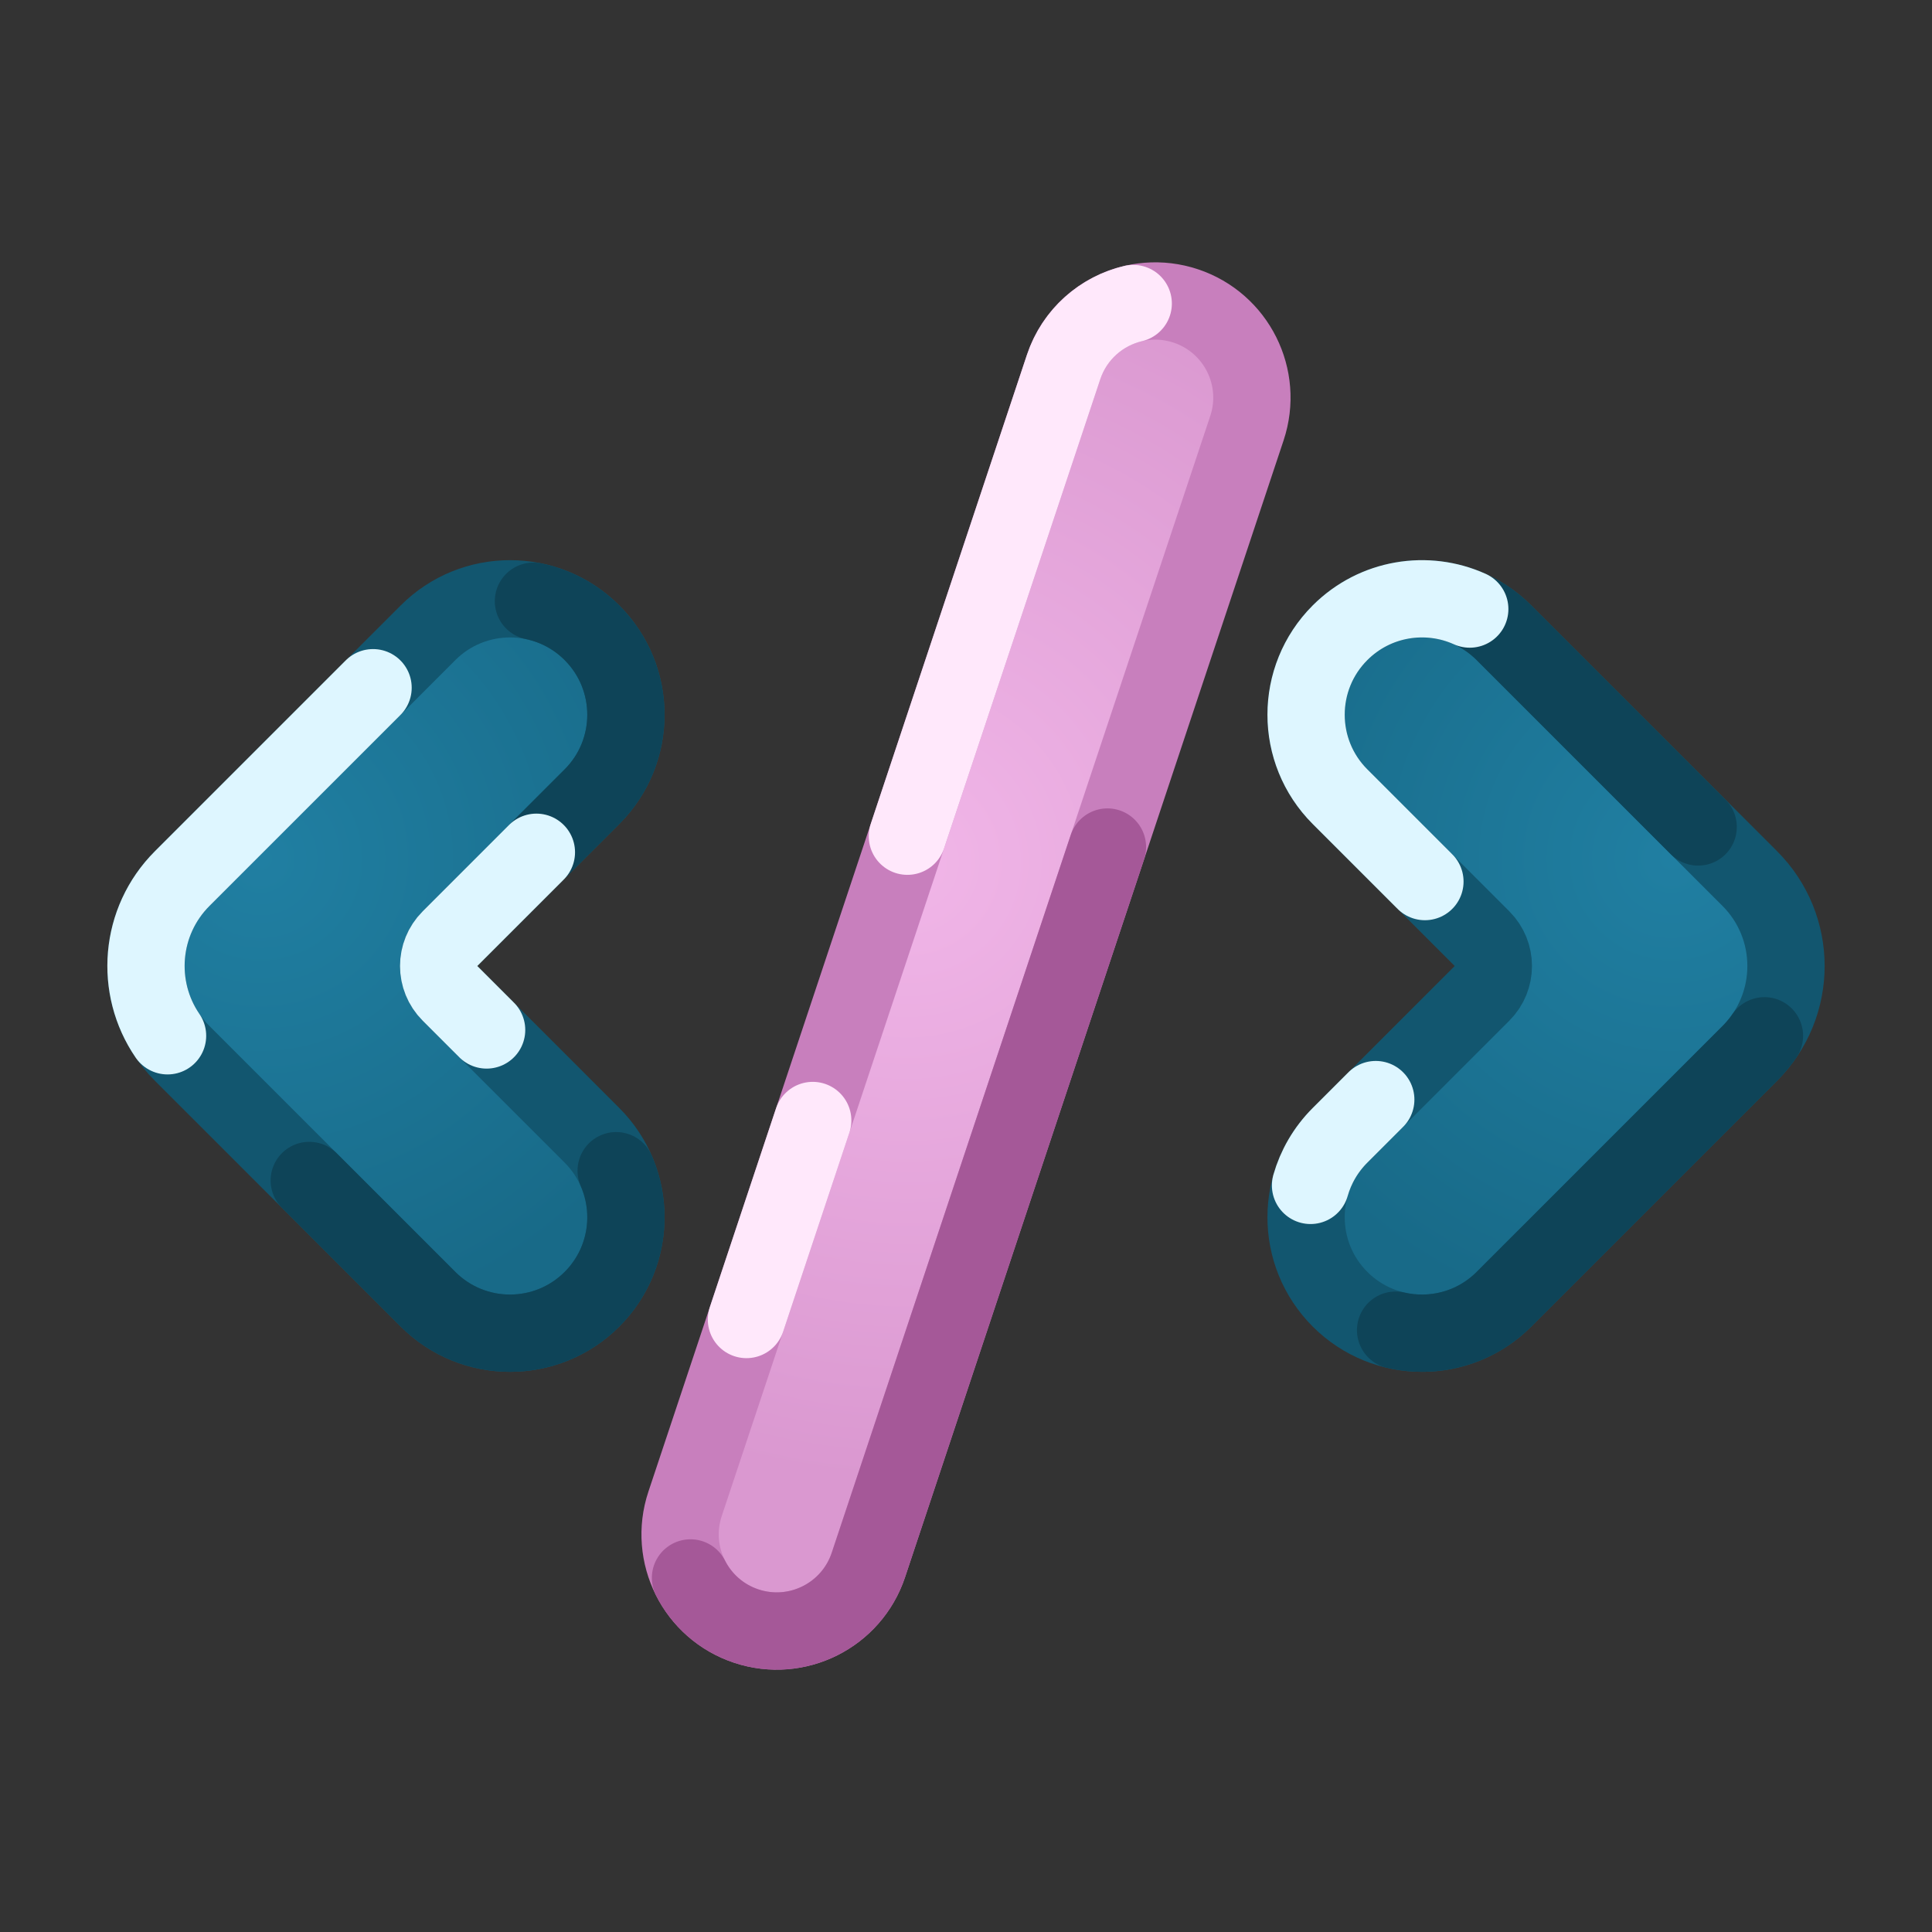 <?xml version="1.0" encoding="utf-8"?>
<svg xmlns="http://www.w3.org/2000/svg" xmlns:xlink="http://www.w3.org/1999/xlink" width="250" height="250">
  <rect width="100%" height="100%" fill="#333333" stroke="none"/>
  <clipPath id="cl_3">
    <rect width="250" height="250"></rect>
  </clipPath>
  <g clip-path="url(#cl_3)">
    <defs>
      <radialGradient id="gradient_0" gradientUnits="userSpaceOnUse" cx="14.852" cy="-13.878" fx="14.852" fy="-13.878" r="61.517" fr="0">
        <stop offset="0" stop-color="#207FA2"></stop>
        <stop offset="1" stop-color="#186A88"></stop>
      </radialGradient>
    </defs>
    <path fill="url(#gradient_0)" transform="translate(18.892 125)" d="M36.495 -43.122C42.352 -48.98 51.85 -48.98 57.708 -43.122L57.708 -43.122C63.566 -37.264 63.566 -27.767 57.708 -21.909L39.334 -3.536C37.382 -1.583 37.382 1.583 39.334 3.536L57.708 21.909C63.566 27.767 63.566 37.264 57.708 43.122L57.708 43.122C51.85 48.98 42.352 48.98 36.495 43.122L4.686 11.314C-1.562 5.065 -1.562 -5.065 4.686 -11.314L36.495 -43.122Z"></path>
    <path fill="none" stroke="#12566F" stroke-width="10" stroke-linejoin="round" transform="translate(18.892 125)" d="M36.495 -43.122C42.352 -48.98 51.85 -48.98 57.708 -43.122L57.708 -43.122C63.566 -37.264 63.566 -27.767 57.708 -21.909L39.334 -3.536C37.382 -1.583 37.382 1.583 39.334 3.536L57.708 21.909C63.566 27.767 63.566 37.264 57.708 43.122L57.708 43.122C51.85 48.98 42.352 48.98 36.495 43.122L4.686 11.314C-1.562 5.065 -1.562 -5.065 4.686 -11.314L36.495 -43.122Z"></path>
    <path fill="none" stroke="#0E4458" stroke-width="10" stroke-linecap="round" stroke-linejoin="round" transform="translate(18.892 125)" d="M60.841 26.487C63.25 31.981 62.205 38.624 57.708 43.122L57.708 43.122C51.85 48.98 42.352 48.98 36.495 43.122L21.125 27.752"></path>
    <path fill="none" stroke="#0E4458" stroke-width="10" stroke-linecap="round" stroke-linejoin="round" transform="translate(18.892 125)" d="M50.134 -47.207C52.909 -46.637 55.554 -45.275 57.708 -43.122L57.708 -43.122C63.566 -37.264 63.566 -27.767 57.708 -21.909L50.991 -15.193"></path>
    <path fill="none" stroke="#DEF6FF" stroke-width="10" stroke-linecap="round" stroke-linejoin="round" transform="translate(18.892 125)" d="M2.789 9.031C-1.481 2.801 -0.848 -5.779 4.686 -11.314L29.382 -36.01"></path>
    <path fill="none" stroke="#DEF6FF" stroke-width="10" stroke-linecap="round" stroke-linejoin="round" transform="translate(18.892 125)" d="M50.517 -14.718L39.334 -3.536C37.382 -1.583 37.382 1.583 39.334 3.536L44.076 8.277"></path>
    <defs>
      <radialGradient id="gradient_1" gradientUnits="userSpaceOnUse" cx="14.852" cy="-13.878" fx="14.852" fy="-13.878" r="61.517" fr="0">
        <stop offset="0" stop-color="#207FA2"></stop>
        <stop offset="1" stop-color="#186A88"></stop>
      </radialGradient>
    </defs>
    <path fill="url(#gradient_1)" transform="matrix(-1 0 0 1 231.108 125)" d="M36.495 -43.122C42.352 -48.98 51.85 -48.98 57.708 -43.122L57.708 -43.122C63.566 -37.264 63.566 -27.767 57.708 -21.909L39.334 -3.536C37.382 -1.583 37.382 1.583 39.334 3.536L57.708 21.909C63.566 27.767 63.566 37.264 57.708 43.122L57.708 43.122C51.85 48.98 42.352 48.98 36.495 43.122L4.686 11.314C-1.562 5.065 -1.562 -5.065 4.686 -11.314L36.495 -43.122Z"></path>
    <path fill="none" stroke="#12566F" stroke-width="10" stroke-linejoin="round" transform="matrix(-1 0 0 1 231.108 125)" d="M36.495 -43.122C42.352 -48.98 51.85 -48.98 57.708 -43.122L57.708 -43.122C63.566 -37.264 63.566 -27.767 57.708 -21.909L39.334 -3.536C37.382 -1.583 37.382 1.583 39.334 3.536L57.708 21.909C63.566 27.767 63.566 37.264 57.708 43.122L57.708 43.122C51.85 48.98 42.352 48.98 36.495 43.122L4.686 11.314C-1.562 5.065 -1.562 -5.065 4.686 -11.314L36.495 -43.122Z"></path>
    <path fill="none" stroke="#0E4458" stroke-width="10" stroke-linecap="round" stroke-linejoin="round" transform="matrix(-1 0 0 1 231.108 125)" d="M50.519 47.123C45.638 48.26 40.299 46.926 36.495 43.122L4.686 11.314C3.972 10.6 3.34 9.835 2.789 9.031"></path>
    <path fill="none" stroke="#0E4458" stroke-width="10" stroke-linecap="round" stroke-linejoin="round" transform="matrix(-1 0 0 1 231.108 125)" d="M11.365 -17.992L36.495 -43.122M36.495 -43.122C37.484 -44.111 38.577 -44.933 39.738 -45.588"></path>
    <path fill="none" stroke="#DEF6FF" stroke-width="10" stroke-linecap="round" stroke-linejoin="round" transform="matrix(-1 0 0 1 231.108 125)" d="M40.922 -46.188C46.445 -48.683 53.169 -47.661 57.708 -43.122L57.708 -43.122C63.566 -37.264 63.566 -27.767 57.708 -21.909L46.724 -10.925"></path>
    <path fill="none" stroke="#DEF6FF" stroke-width="10" stroke-linecap="round" stroke-linejoin="round" transform="matrix(-1 0 0 1 231.108 125)" d="M53.085 17.286L57.708 21.909C59.577 23.778 60.849 26.017 61.526 28.39"></path>
    <defs>
      <radialGradient id="gradient_2" gradientUnits="userSpaceOnUse" cx="-11.466" cy="-10.364" fx="-11.466" fy="-10.364" r="80.198" fr="0">
        <stop offset="0" stop-color="#F1B6E8"></stop>
        <stop offset="1" stop-color="#DA98D0"></stop>
      </radialGradient>
    </defs>
    <path fill="url(#gradient_2)" transform="matrix(0.949 0.316 -0.316 0.949 125 125)" d="M-12.5 -77.5C-12.5 -84.404 -6.904 -90 0 -90L0 -90C6.904 -90 12.5 -84.404 12.5 -77.5L12.5 77.5C12.5 84.404 6.904 90 0 90L0 90C-6.904 90 -12.5 84.404 -12.5 77.5L-12.5 -77.5Z"></path>
    <path fill="none" stroke="#C87FBD" stroke-width="10" stroke-miterlimit="4" transform="matrix(0.949 0.316 -0.316 0.949 125 125)" d="M-12.5 -77.5C-12.5 -84.404 -6.904 -90 0 -90L0 -90C6.904 -90 12.5 -84.404 12.5 -77.5L12.5 77.5C12.5 84.404 6.904 90 0 90L0 90C-6.904 90 -12.5 84.404 -12.5 77.5L-12.5 -77.5Z"></path>
    <path fill="none" stroke="#A55898" stroke-width="10" stroke-linecap="round" stroke-miterlimit="4" transform="matrix(0.949 0.316 -0.316 0.949 125 125)" d="M12.5 -20.383L12.5 77.5C12.5 84.404 6.904 90 0 90L0 90C-3.435 90 -6.547 88.614 -8.806 86.372"></path>
    <path fill="none" stroke="#FFE8FB" stroke-width="10" stroke-linecap="round" stroke-miterlimit="4" transform="matrix(0.949 0.316 -0.316 0.949 125 125)" d="M-12.5 -13.537L-12.5 -77.5M-12.5 -77.5C-12.5 -82.001 -10.121 -85.947 -6.552 -88.148"></path>
    <path fill="none" stroke="#FFE8FB" stroke-width="10" stroke-linecap="round" stroke-miterlimit="4" transform="matrix(0.949 0.316 -0.316 0.949 125 125)" d="M-12.5 52.364L-12.5 25.228"></path>
    <clipPath id="cl_4">
      <path d="M137.61 47.518C139.79 40.967 146.867 37.424 153.417 39.604L153.417 39.604C159.968 41.784 163.511 48.861 161.331 55.412L112.39 202.482C110.21 209.033 103.133 212.576 96.582 210.396L96.582 210.396C90.032 208.216 86.489 201.139 88.669 194.588L137.61 47.518Z"></path>
    </clipPath>
    <g clip-path="url(#cl_4)">
      <path fill="#FFF2BC" fill-opacity="0.2" transform="translate(-42.001 158.831)" d="M0 -3.8743e-06L187.291 -187.291L239.617 -187.291L0 52.326L0 -3.8743e-06Z"></path>
    </g>
  </g>
</svg>